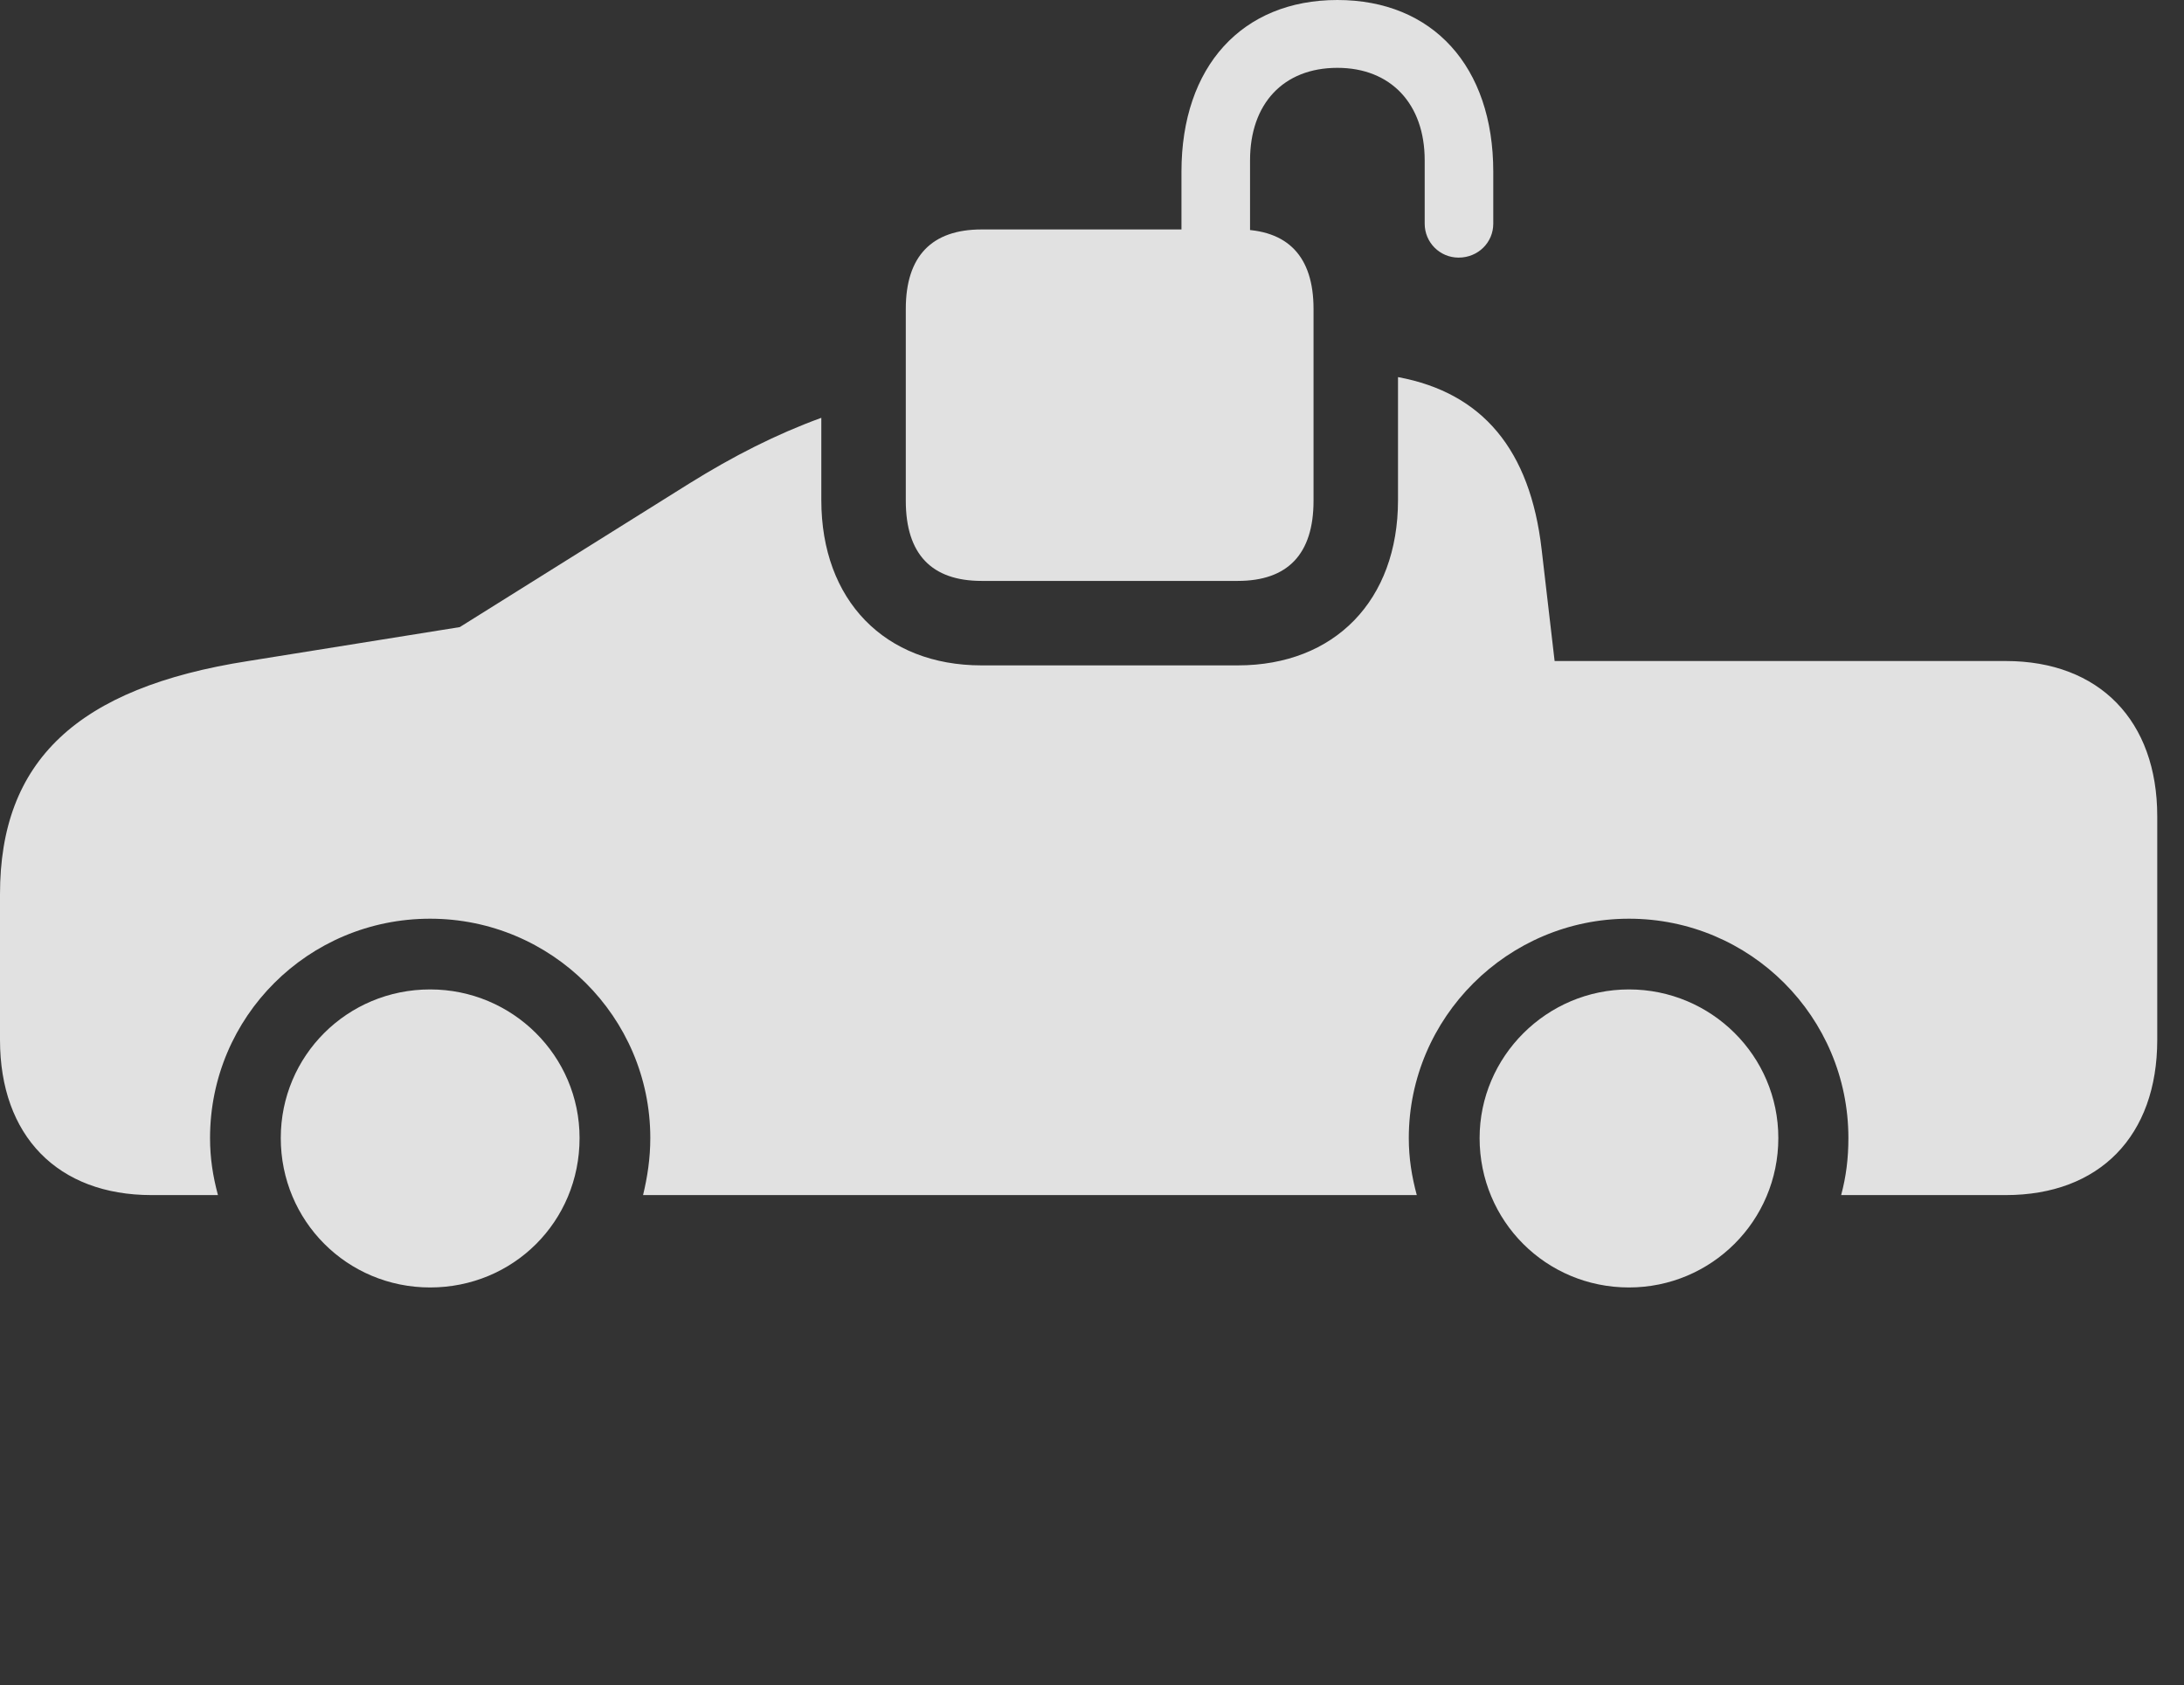 <?xml version="1.0" encoding="UTF-8"?>
<!--Generator: Apple Native CoreSVG 326-->
<!DOCTYPE svg
PUBLIC "-//W3C//DTD SVG 1.1//EN"
       "http://www.w3.org/Graphics/SVG/1.1/DTD/svg11.dtd">
<svg version="1.1" xmlns="http://www.w3.org/2000/svg" xmlns:xlink="http://www.w3.org/1999/xlink" viewBox="0 0 29.551 22.803">
 <rect x="0" y="0" width="29.551" height="22.803" fill="#333333" stroke="none"/>
 <g>
  <rect height="22.803" opacity="0" width="29.551" x="0" y="0"/>
  <path d="M7.842 15.4C7.842 16.533 6.943 17.422 5.82 17.422C4.697 17.422 3.799 16.523 3.799 15.4C3.799 14.287 4.697 13.389 5.82 13.389C6.934 13.389 7.842 14.287 7.842 15.4ZM24.062 15.4C24.062 16.523 23.154 17.422 22.041 17.422C20.918 17.422 20.02 16.523 20.02 15.4C20.02 14.297 20.928 13.389 22.041 13.389C23.154 13.389 24.062 14.287 24.062 15.4ZM20.859 7.432L21.035 8.945L27.139 8.945C28.408 8.945 29.189 9.756 29.189 11.045L29.189 14.072C29.189 15.371 28.408 16.172 27.139 16.172L24.912 16.172C24.98 15.918 25.01 15.674 25.01 15.4C25.01 13.76 23.682 12.432 22.041 12.432C20.4 12.432 19.062 13.77 19.062 15.4C19.062 15.674 19.102 15.918 19.17 16.172L8.701 16.172C8.76 15.928 8.799 15.674 8.799 15.4C8.799 13.76 7.461 12.432 5.82 12.432C4.17 12.432 2.842 13.76 2.842 15.4C2.842 15.674 2.881 15.918 2.949 16.172L2.051 16.172C0.781 16.172 0 15.371 0 14.072L0 12.1C0 10.303 1.035 9.307 3.359 8.945L6.221 8.486L9.326 6.543C9.925 6.17 10.506 5.875 11.113 5.654L11.113 6.768C11.113 8.125 11.973 9.004 13.281 9.004L16.748 9.004C18.057 9.004 18.916 8.125 18.916 6.768L18.916 5.103C20.061 5.315 20.704 6.088 20.859 7.432Z" fill="white" fill-opacity="0.85"/>
  <path d="M13.281 7.861L16.748 7.861C17.422 7.861 17.773 7.5 17.773 6.777L17.773 4.18C17.773 3.467 17.422 3.105 16.748 3.105L13.281 3.105C12.607 3.105 12.256 3.467 12.256 4.18L12.256 6.777C12.256 7.5 12.607 7.861 13.281 7.861ZM15.986 3.76L16.914 3.76L16.914 2.168C16.914 1.406 17.363 0.918 18.096 0.918C18.818 0.918 19.277 1.406 19.277 2.168L19.277 3.027C19.277 3.281 19.482 3.486 19.736 3.486C20 3.486 20.205 3.281 20.205 3.027L20.205 2.324C20.205 0.898 19.385 0 18.096 0C16.807 0 15.986 0.898 15.986 2.324Z" fill="white" fill-opacity="0.85"/>
 </g>
</svg>
